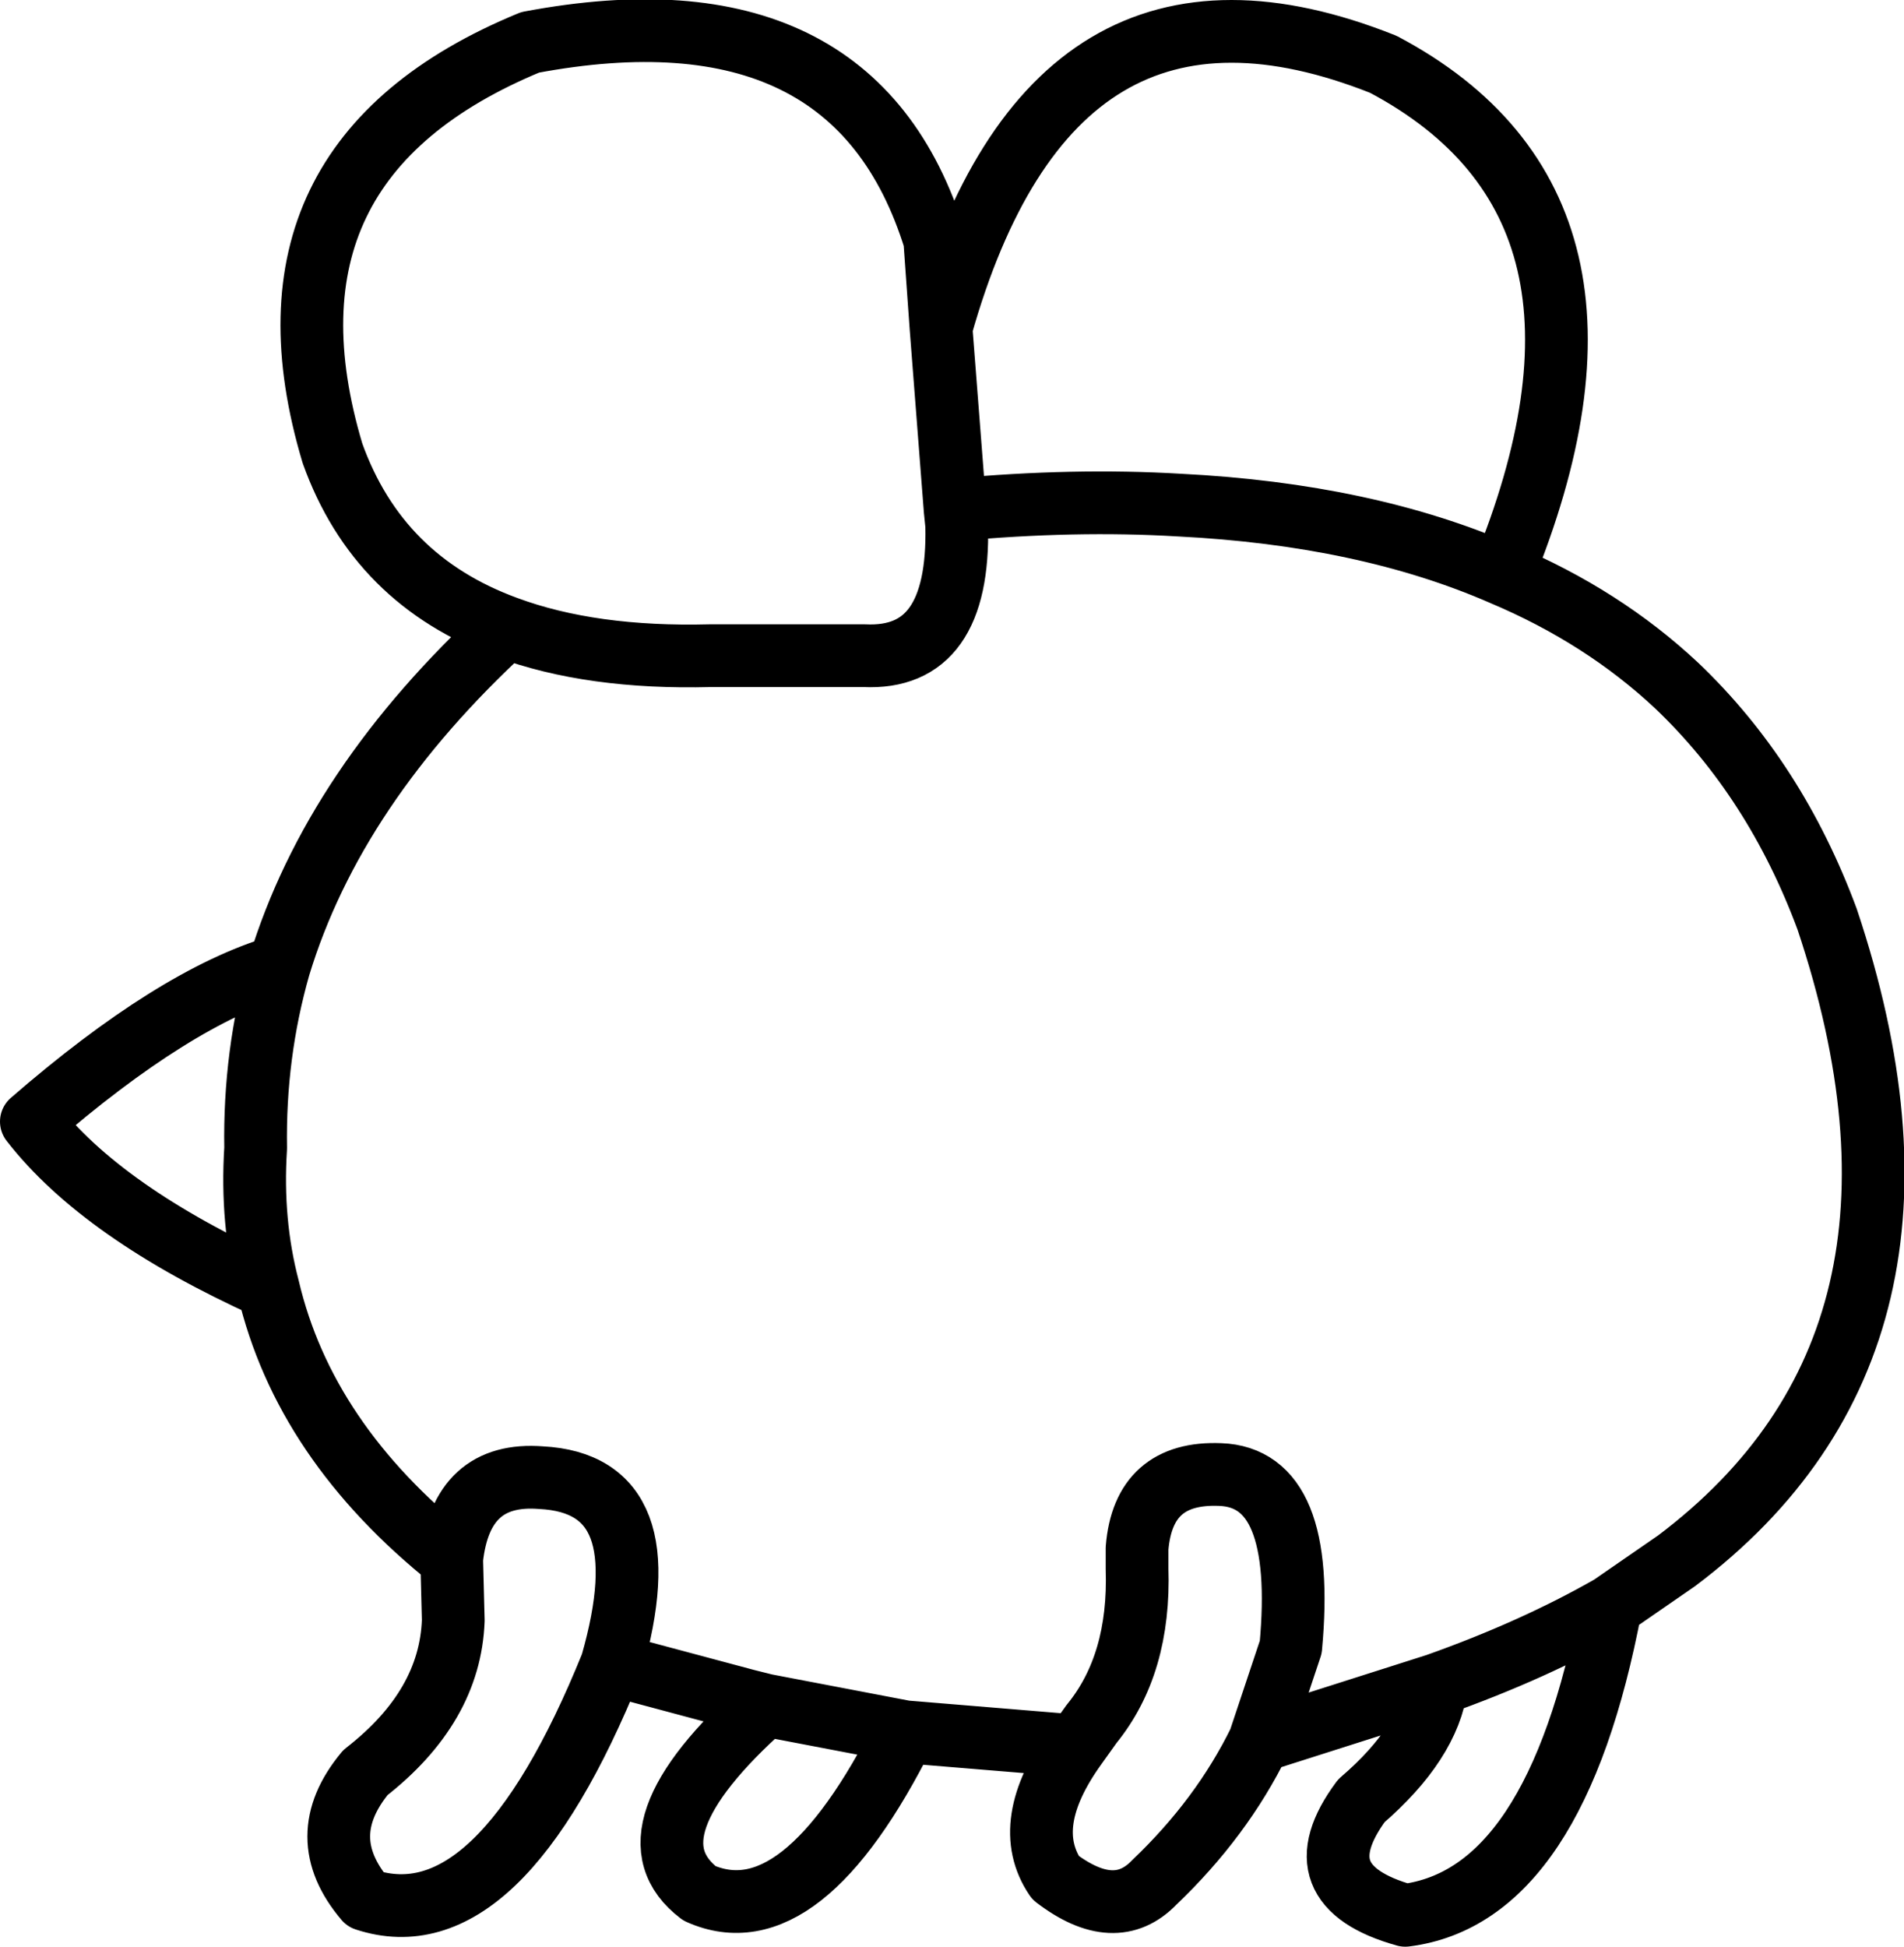 <?xml version="1.0" encoding="UTF-8" standalone="no"?>
<svg xmlns:xlink="http://www.w3.org/1999/xlink" height="62.05px" width="60.7px" xmlns="http://www.w3.org/2000/svg">
  <g transform="matrix(1.0, 0.0, 0.0, 1.0, 30.35, 31.05)">
    <path d="M-14.2 -11.05 Q-11.5 -10.05 -7.7 -10.15 L-2.8 -10.15 Q0.25 -10.0 0.15 -14.3 L0.1 -14.8 -0.35 -20.6 -0.55 -23.4 Q-3.1 -31.65 -13.45 -29.7 -22.55 -25.95 -19.75 -16.6 -18.3 -12.55 -14.2 -11.05 -19.7 -6.0 -21.45 -0.25 -22.25 2.55 -22.2 5.55 -22.35 7.9 -21.8 10.0 -20.65 14.9 -15.95 18.65 -15.65 15.85 -13.1 16.05 -9.2 16.25 -10.85 22.0 L-6.55 23.15 -5.95 23.3 -1.5 24.15 3.95 24.6 4.45 23.9 Q6.0 22.0 5.9 18.95 L5.9 18.3 Q6.1 15.85 8.55 15.95 11.3 16.05 10.8 21.45 L9.8 24.45 15.45 22.65 Q18.55 21.55 21.0 20.15 L23.1 18.7 Q32.4 11.7 27.9 -1.75 26.25 -6.2 23.1 -9.2 20.75 -11.4 17.55 -12.75 13.2 -14.65 7.25 -14.95 3.9 -15.15 0.1 -14.8 M-0.35 -20.6 Q3.2 -33.2 13.75 -29.0 22.35 -24.45 17.55 -12.75 M21.0 20.15 Q19.25 29.4 14.45 30.0 11.05 29.05 13.05 26.35 15.2 24.5 15.45 22.65 M9.8 24.45 Q8.6 26.9 6.45 28.95 5.2 30.25 3.3 28.8 2.15 27.1 3.95 24.6 M-10.85 22.0 Q-14.45 30.9 -18.7 29.5 -20.4 27.5 -18.7 25.45 -16.0 23.35 -15.9 20.6 L-15.95 18.65 M-21.45 -0.25 Q-24.8 0.75 -29.35 4.7 -27.1 7.6 -21.8 10.0 M-1.5 24.15 Q-4.8 30.75 -8.05 29.3 -10.55 27.4 -5.95 23.3" fill="none" stroke="#000000" stroke-linecap="round" stroke-linejoin="round" stroke-width="2.0"/>
  </g>
</svg>
